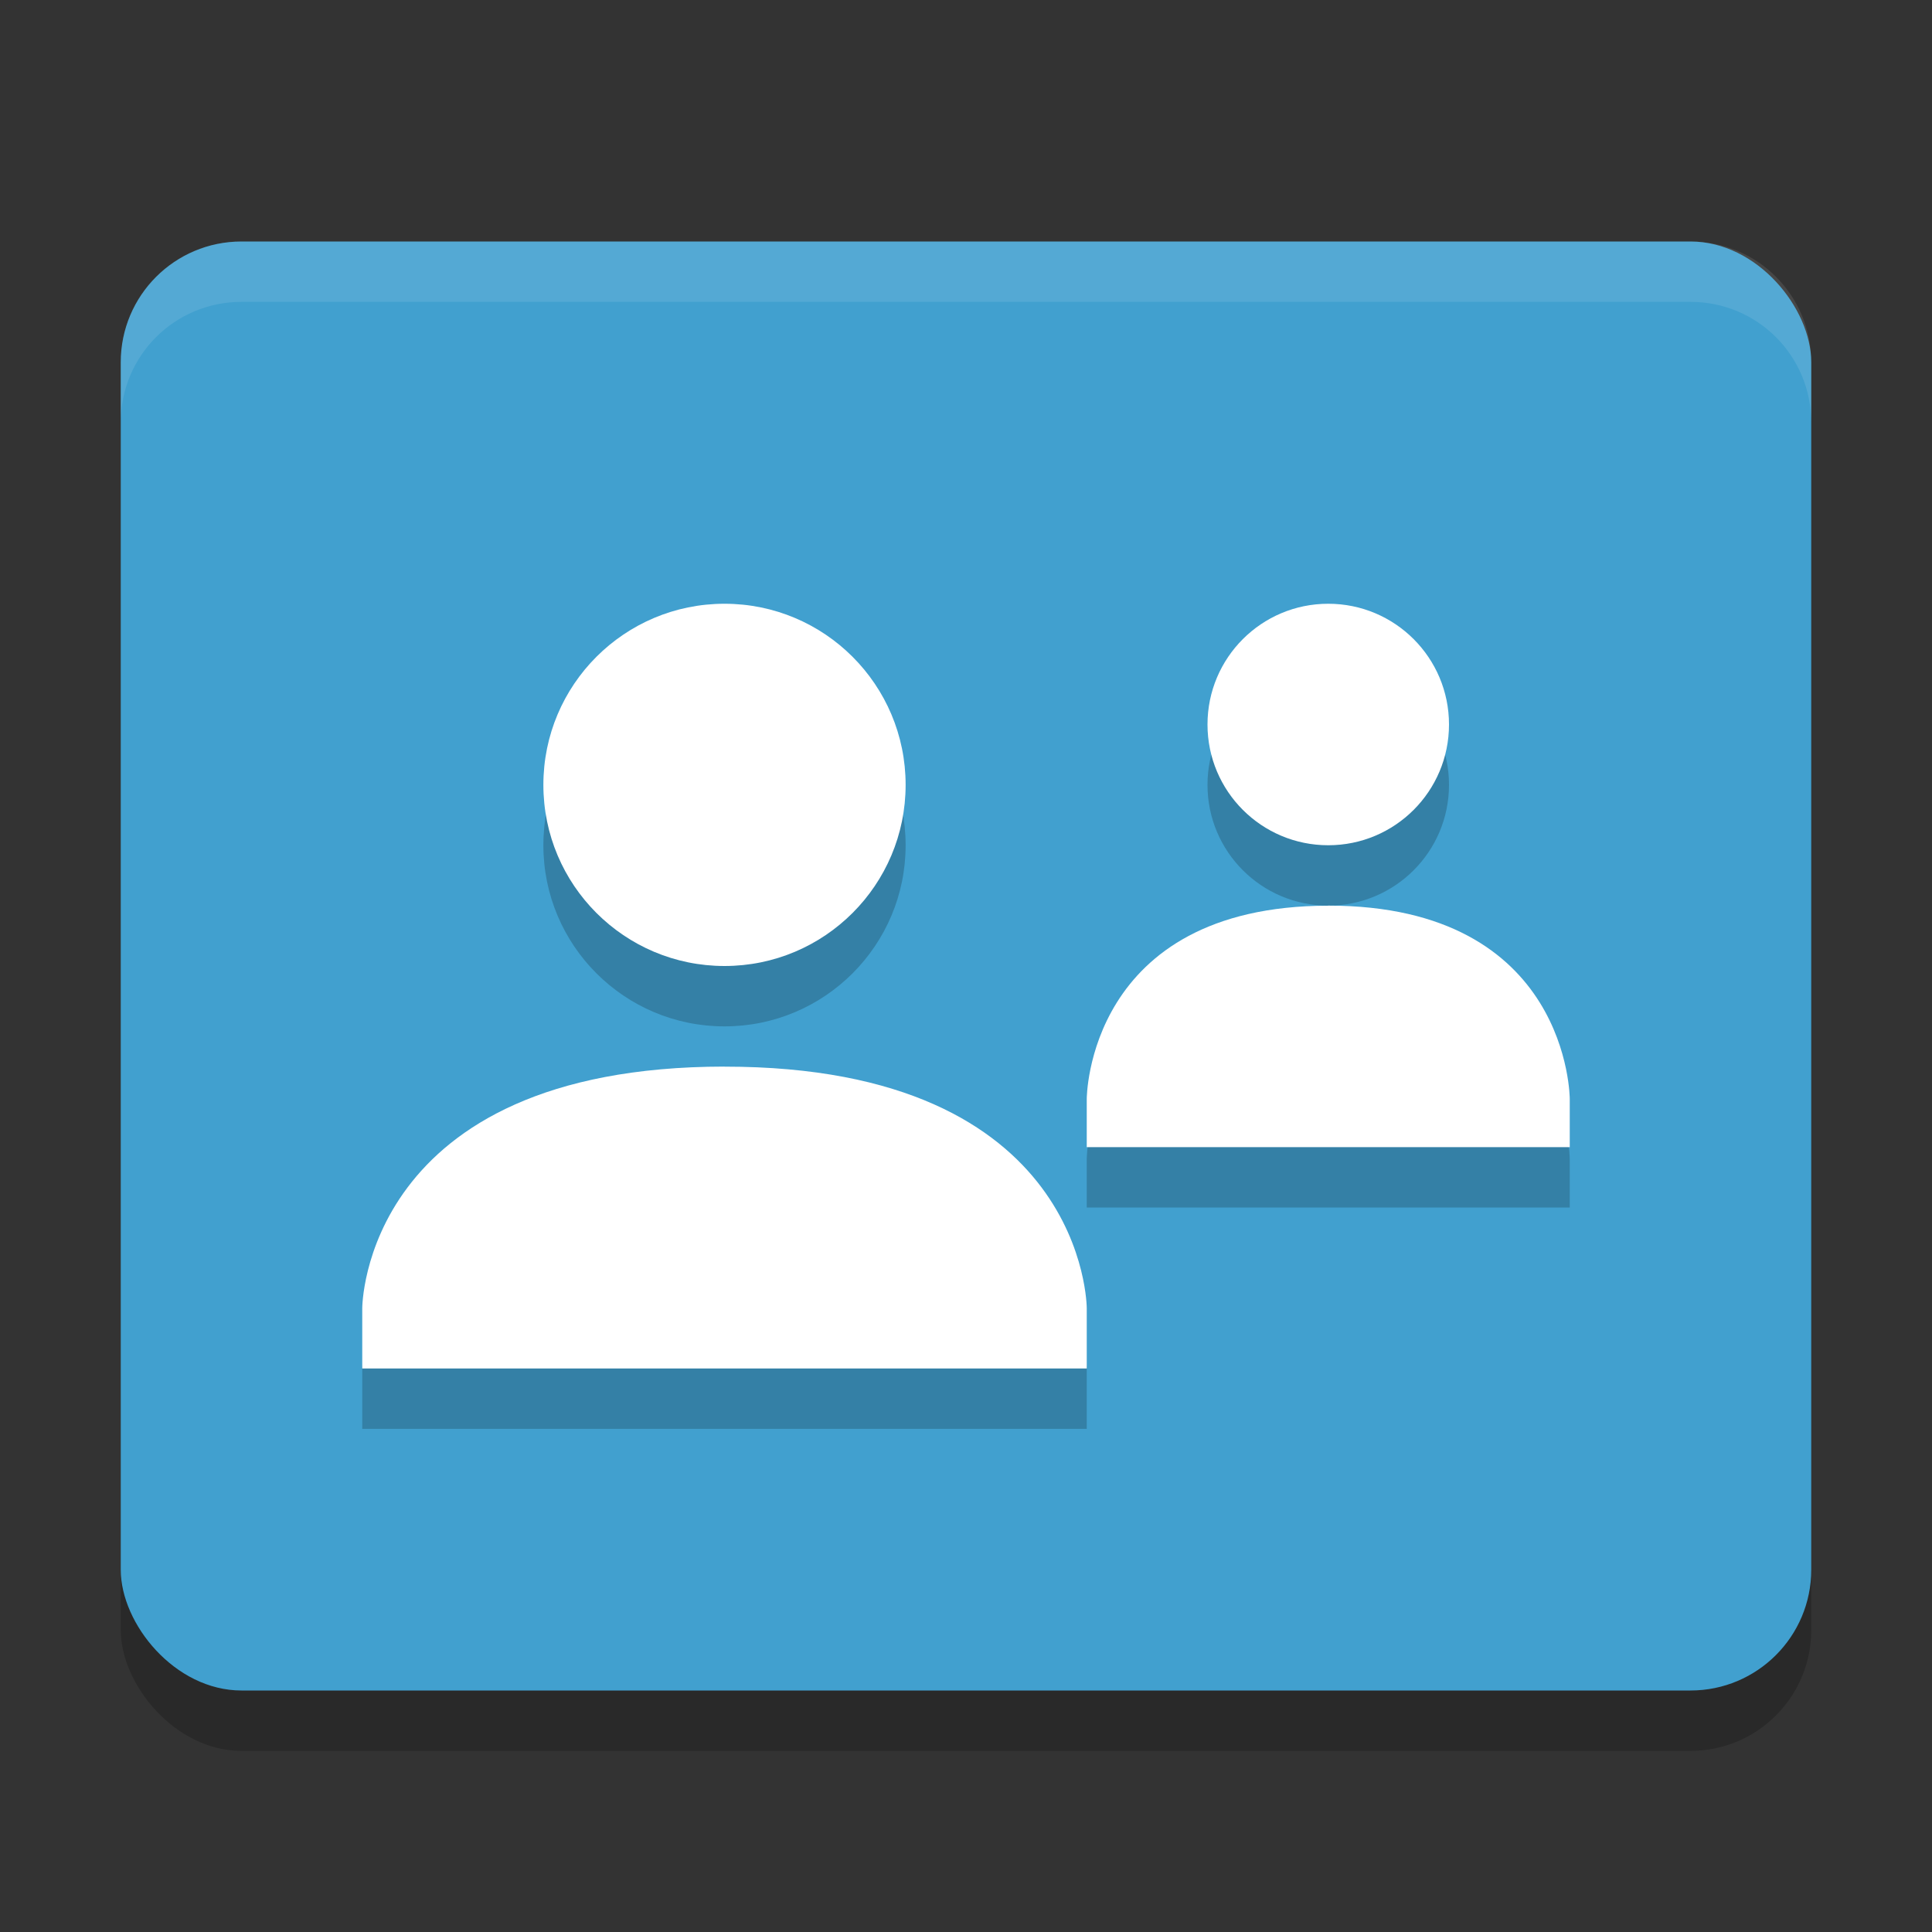 <?xml version="1.0" encoding="UTF-8" standalone="no"?>
<svg
   xmlns:dc="http://purl.org/dc/elements/1.1/"
   xmlns:cc="http://creativecommons.org/ns#"
   xmlns:rdf="http://www.w3.org/1999/02/22-rdf-syntax-ns#"
   xmlns:svg="http://www.w3.org/2000/svg"
   xmlns="http://www.w3.org/2000/svg"
   xmlns:sodipodi="http://sodipodi.sourceforge.net/DTD/sodipodi-0.dtd"
   xmlns:inkscape="http://www.inkscape.org/namespaces/inkscape"
   width="32"
   height="32"
   version="1"
   id="svg26"
   sodipodi:docname="payee.svg"
   inkscape:version="0.92.5 (2060ec1f9f, 2020-04-08)">
  <rect width="100%" height="100%" fill="#333333" stroke="none"/>
  <defs
     id="defs30" />
  <sodipodi:namedview
     pagecolor="#ffffff"
     bordercolor="#5cadd6"
     borderopacity="1"
     objecttolerance="10"
     gridtolerance="10"
     guidetolerance="10"
     inkscape:pageopacity="0"
     inkscape:pageshadow="2"
     inkscape:window-width="783"
     inkscape:window-height="480"
     id="namedview28"
     showgrid="false"
     inkscape:zoom="7.375"
     inkscape:cx="16"
     inkscape:cy="16"
     inkscape:window-x="0"
     inkscape:window-y="28"
     inkscape:window-maximized="0"
     inkscape:current-layer="svg26" />
  <rect
     opacity=".2"
     width="28"
     height="24"
     x="2"
     y="5"
     rx="2"
     ry="2"
     id="rect2" />
  <rect
     style="fill:#41a0cf;fill-opacity:1"
     width="28"
     height="24"
     x="2"
     y="4"
     rx="2"
     ry="2"
     id="rect4" />
  <g
     opacity=".2"
     transform="translate(0 1)"
     id="g14">
    <path
       d="m12 10c1.657 0 3 1.343 3 3s-1.343 3-3 3-3-1.343-3-3 1.343-3 3-3z"
       id="path6" />
    <path
       d="m12 17.667c6-0.003 6 4 6 4v0.999h-12v-0.999s0-3.997 6-4.001z"
       id="path8" />
    <path
       d="m22 10c1.105 0 2 0.895 2 2s-0.895 2-2 2-2-0.895-2-2c0-1.105 0.895-2 2-2z"
       id="path10" />
    <path
       d="m22 15c4-0.002 4 3.201 4 3.201v0.799h-8v-0.799s0-3.198 4-3.2z"
       id="path12" />
  </g>
  <path
     fill="#fff"
     d="m12 10c1.657 0 3 1.343 3 3s-1.343 3-3 3-3-1.343-3-3 1.343-3 3-3z"
     id="path16" />
  <path
     fill="#fff"
     d="m12 17.667c6-0.003 6 4 6 4v0.999h-12v-0.999s0-3.997 6-4.001z"
     id="path18" />
  <path
     fill="#fff"
     d="m22 10c1.105 0 2 0.895 2 2s-0.895 2-2 2-2-0.895-2-2c0-1.105 0.895-2 2-2z"
     id="path20" />
  <path
     fill="#fff"
     d="m22 15c4-0.002 4 3.201 4 3.201v0.799h-8v-0.799s0-3.198 4-3.2z"
     id="path22" />
  <path
     fill="#fff"
     style="opacity:0.1"
     d="m4 4c-1.108 0-2 0.892-2 2v1c0-1.108 0.892-2 2-2h24c1.108 0 2 0.892 2 2v-1c0-1.108-0.892-2-2-2h-24z"
     id="path24" />
</svg>
